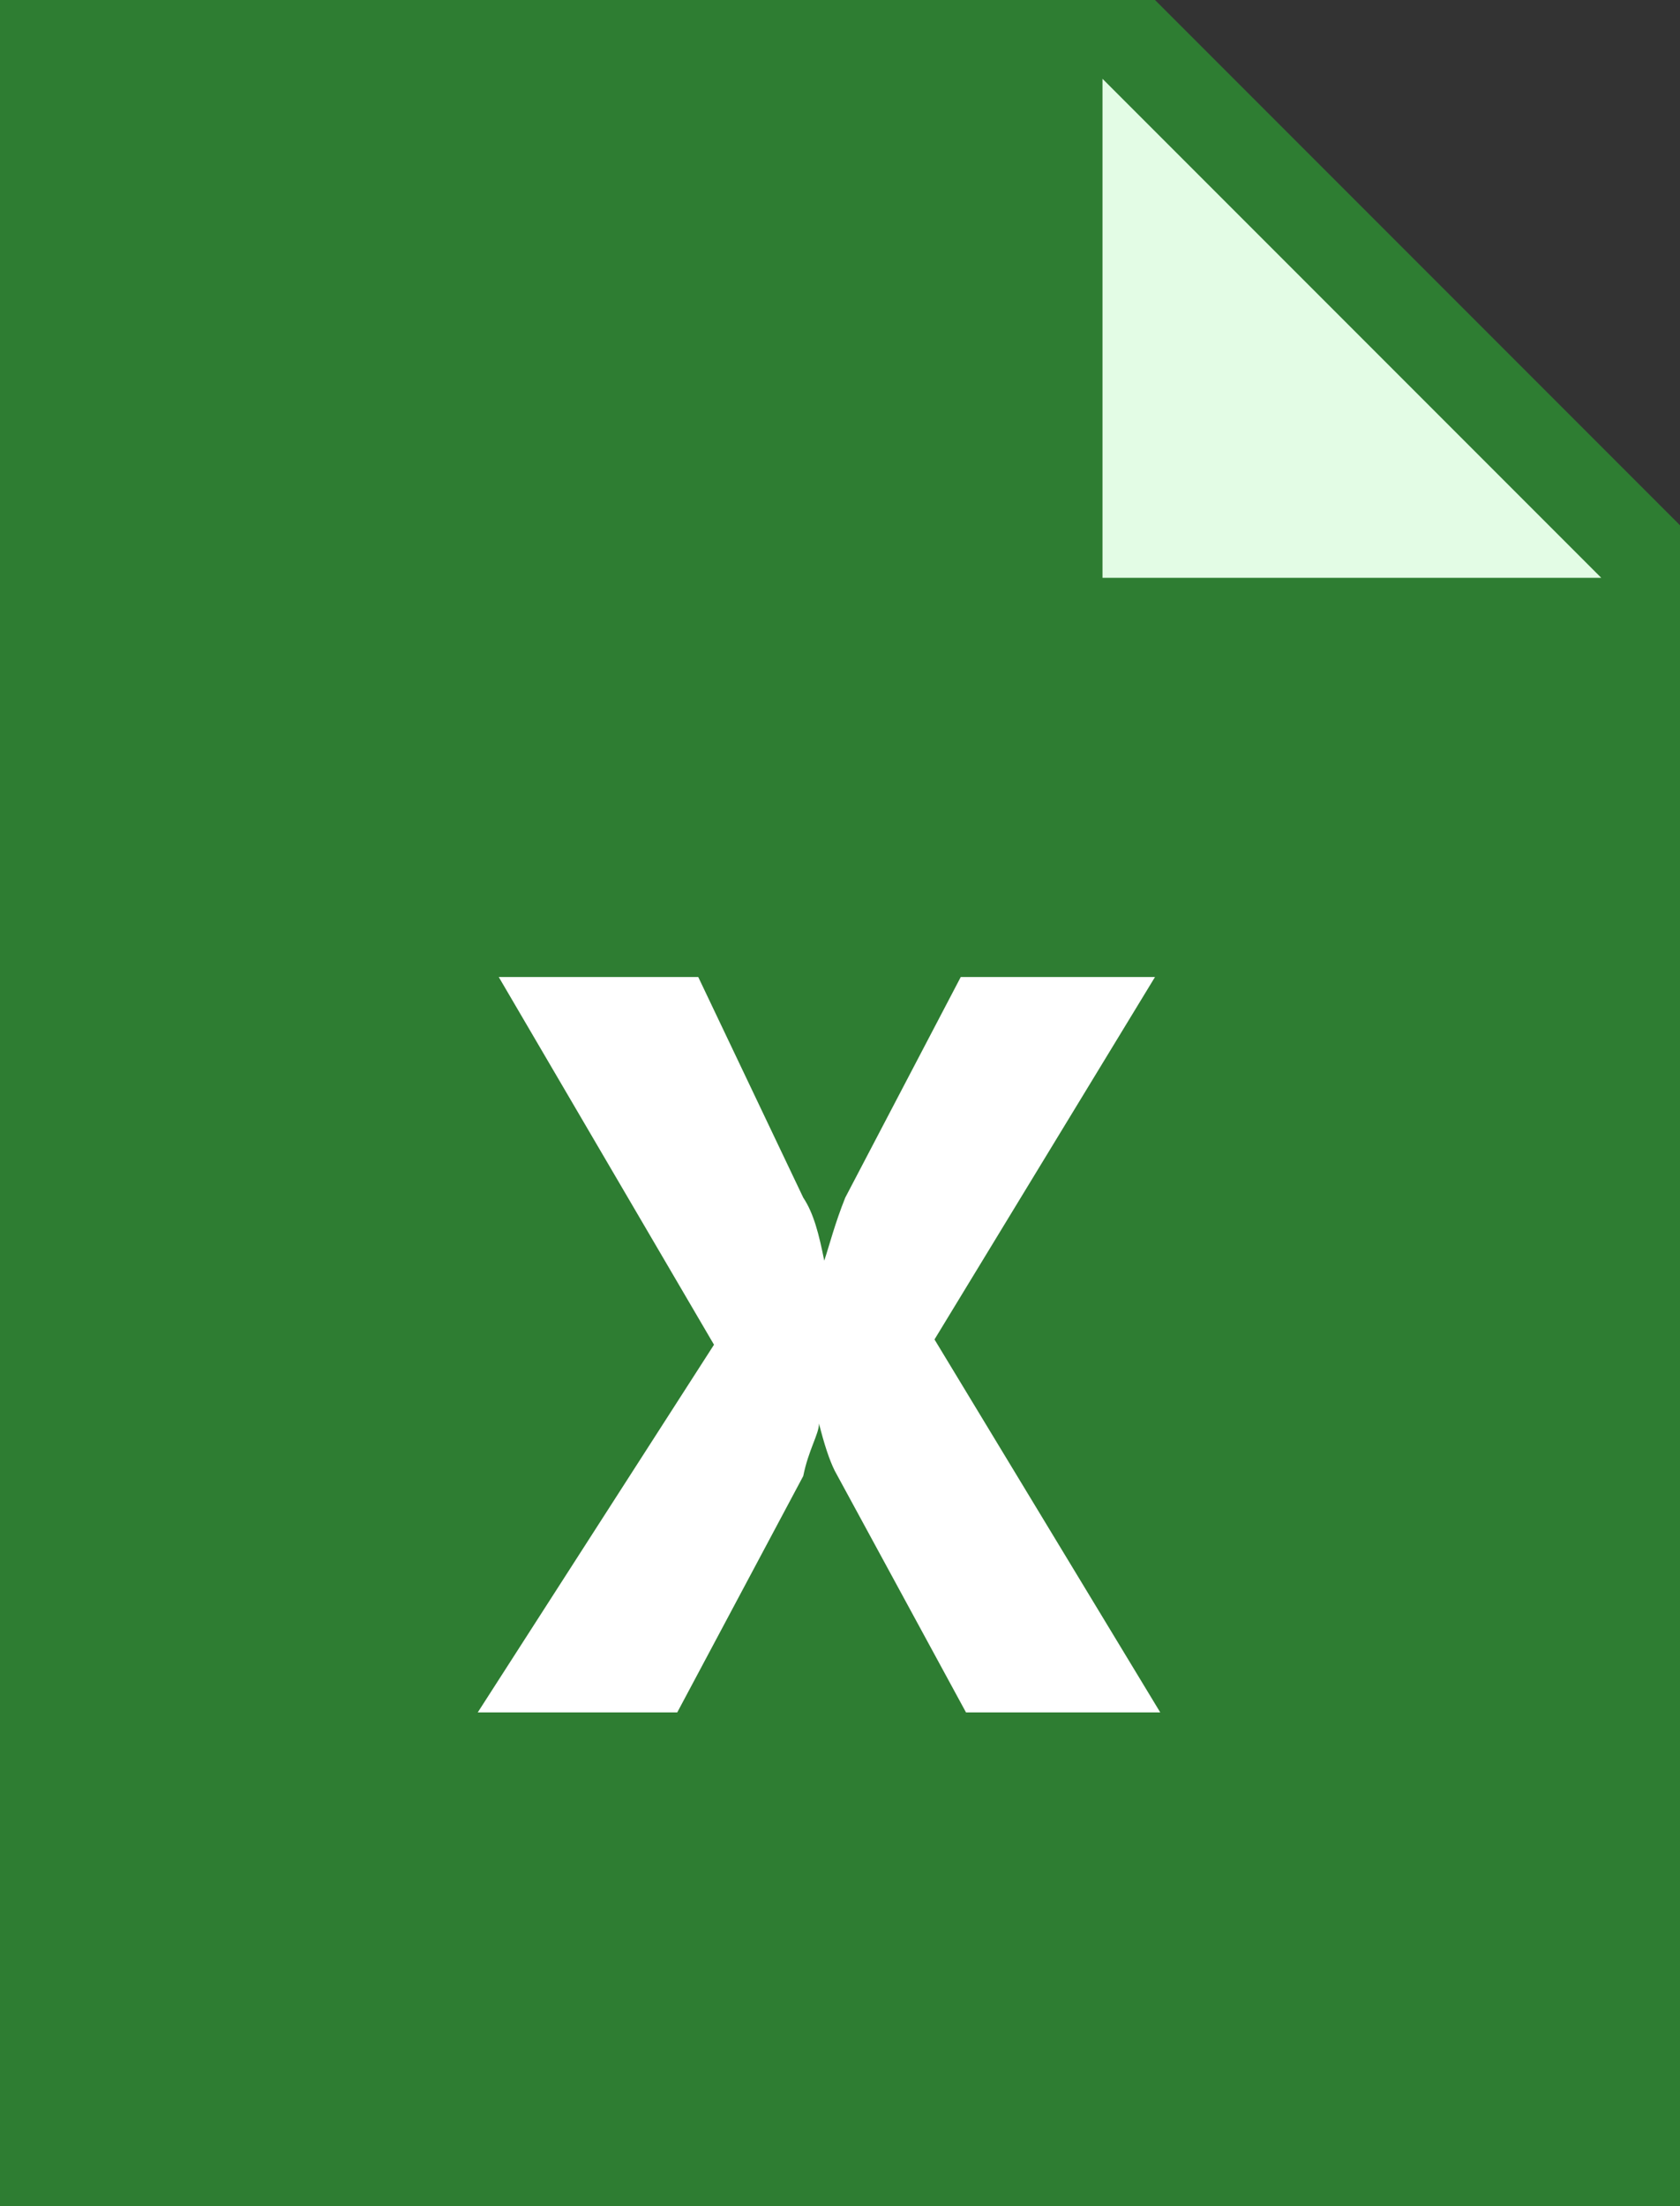 <?xml version="1.0" encoding="utf-8"?>
<!-- Generator: Adobe Illustrator 23.0.5, SVG Export Plug-In . SVG Version: 6.00 Build 0)  -->
<svg version="1.1" id="图层_1" xmlns="http://www.w3.org/2000/svg" xmlns:xlink="http://www.w3.org/1999/xlink" x="0px" y="0px"
	 viewBox="0 0 32 42" style="enable-background:new 0 0 32 42;" xml:space="preserve">
<rect x="0" y="0" width="32" height="42" fill="#333333" stroke="none"/>
<style type="text/css">
	.st0{fill:#2E7D32;}
	.st1{fill:#E3FCE5;}
	.st2{fill:#FFFFFF;}
</style>
<title>资源 2</title>
<path class="st0" d="M32,42H0V0h22l10,10V42z"/>
<path class="st1" d="M30.5,11H21V1.5L30.5,11z"/>
<path class="st2" d="M18.4,32.6L15.9,28c-0.1-0.2-0.2-0.5-0.3-0.9h0c0,0.2-0.2,0.5-0.3,1l-2.4,4.5H9.1l4.5-7l-4.1-7h3.8l2,4.2
	c0.2,0.3,0.3,0.7,0.4,1.2h0c0.1-0.3,0.2-0.7,0.4-1.2l2.2-4.2H22l-4.2,6.9l4.3,7.1L18.4,32.6L18.4,32.6z"/>
</svg>
